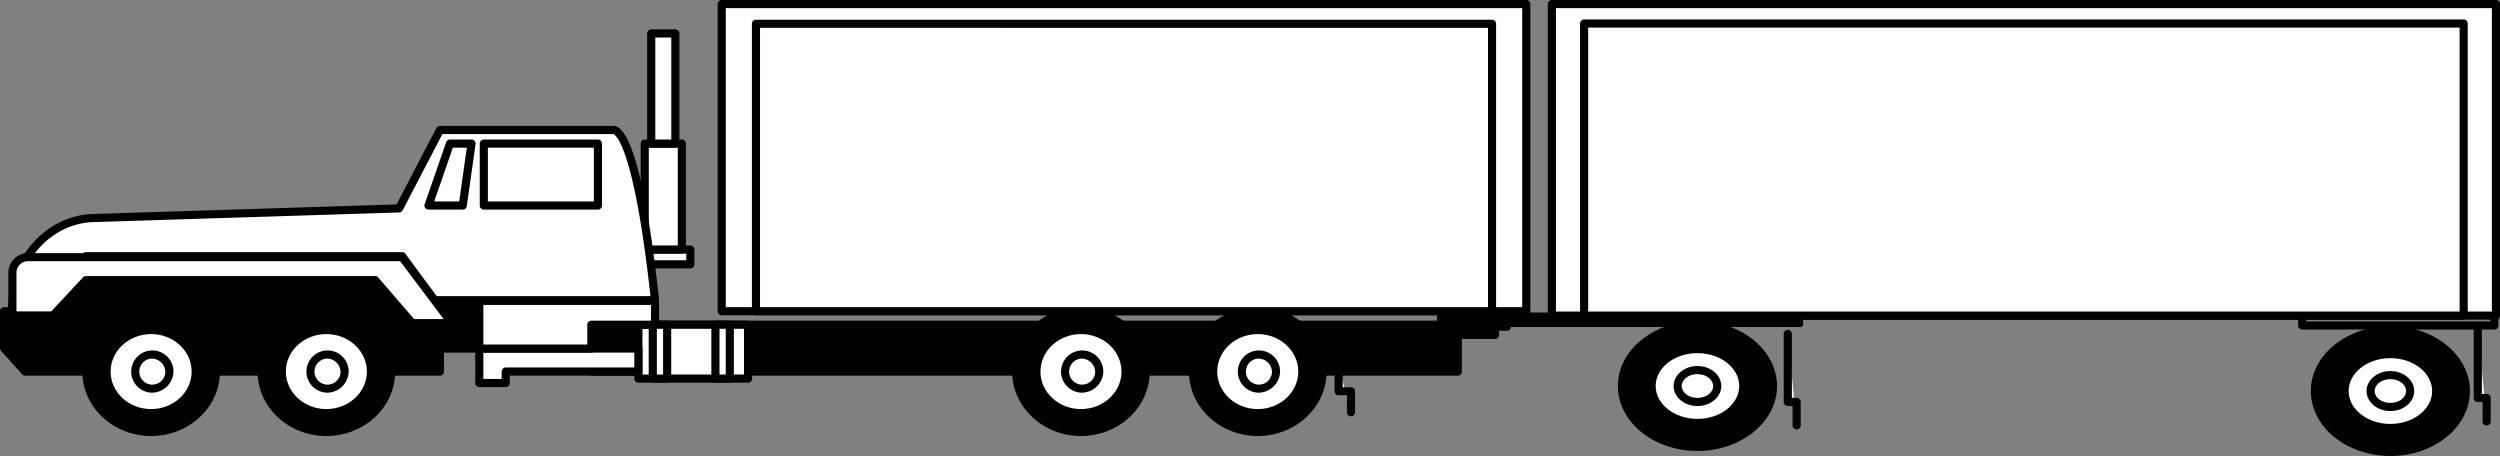 <svg id="Grupo_91059" data-name="Grupo 91059" xmlns="http://www.w3.org/2000/svg" width="537.306" height="98" viewBox="0 0 537.306 98">
  <rect x="0" y="0" width="537.306" height="98" fill="#808080" stroke="none"/>
  <g id="Grupo_91015" data-name="Grupo 91015" transform="translate(347.714 69.004)">
    <ellipse id="Elipse_4353" data-name="Elipse 4353" cx="16.231" cy="13.087" rx="16.231" ry="13.087" transform="translate(0.873 0.873)"/>
    <path id="Trazado_134802" data-name="Trazado 134802" d="M2910.068,1310.347c-9.433,0-17.106-6.263-17.106-13.959s7.673-13.96,17.106-13.96,17.1,6.263,17.1,13.96S2919.5,1310.347,2910.068,1310.347Zm0-26.172c-8.469,0-15.359,5.477-15.359,12.213s6.89,12.213,15.359,12.213,15.358-5.478,15.358-12.213S2918.535,1284.175,2910.068,1284.175Z" transform="translate(-2892.962 -1282.428)"/>
  </g>
  <g id="Grupo_91016" data-name="Grupo 91016" transform="translate(354.094 74.15)">
    <ellipse id="Elipse_4354" data-name="Elipse 4354" cx="9.851" cy="7.942" rx="9.851" ry="7.942" transform="translate(0.874 0.873)" fill="#fff"/>
    <path id="Trazado_134803" data-name="Trazado 134803" d="M2907.341,1303c-5.914,0-10.726-3.956-10.726-8.816s4.812-8.814,10.726-8.814,10.723,3.954,10.723,8.814S2913.255,1303,2907.341,1303Zm0-15.884c-4.951,0-8.979,3.17-8.979,7.068s4.028,7.07,8.979,7.07,8.976-3.172,8.976-7.07S2912.292,1287.121,2907.341,1287.121Z" transform="translate(-2896.616 -1285.374)"/>
  </g>
  <g id="Grupo_91017" data-name="Grupo 91017" transform="translate(359.691 78.661)">
    <ellipse id="Elipse_4355" data-name="Elipse 4355" cx="4.254" cy="3.43" rx="4.254" ry="3.43" transform="translate(0.874 0.874)" fill="#fff"/>
    <path id="Trazado_134804" data-name="Trazado 134804" d="M2904.948,1296.563c-2.828,0-5.127-1.932-5.127-4.3s2.3-4.3,5.127-4.3,5.125,1.931,5.125,4.3S2907.776,1296.563,2904.948,1296.563Zm0-6.86c-1.865,0-3.381,1.146-3.381,2.557s1.516,2.557,3.381,2.557,3.379-1.146,3.379-2.557S2906.812,1289.7,2904.948,1289.7Z" transform="translate(-2899.821 -1287.957)"/>
  </g>
  <g id="Grupo_91018" data-name="Grupo 91018" transform="translate(496.64 70.082)">
    <ellipse id="Elipse_4356" data-name="Elipse 4356" cx="16.231" cy="13.087" rx="16.231" ry="13.087" transform="translate(0.875 0.873)"/>
    <path id="Trazado_134805" data-name="Trazado 134805" d="M2995.341,1310.964c-9.431,0-17.1-6.263-17.1-13.959s7.674-13.96,17.1-13.96,17.1,6.263,17.1,13.96S3004.773,1310.964,2995.341,1310.964Zm0-26.172c-8.467,0-15.358,5.479-15.358,12.213s6.891,12.213,15.358,12.213S3010.7,1303.74,3010.7,1297,3003.809,1284.791,2995.341,1284.791Z" transform="translate(-2978.236 -1283.045)"/>
  </g>
  <g id="Grupo_91019" data-name="Grupo 91019" transform="translate(503.024 75.225)">
    <ellipse id="Elipse_4357" data-name="Elipse 4357" cx="9.851" cy="7.942" rx="9.851" ry="7.942" transform="translate(0.872 0.874)" fill="#fff"/>
    <path id="Trazado_134806" data-name="Trazado 134806" d="M2992.613,1303.622c-5.912,0-10.722-3.956-10.722-8.816s4.81-8.816,10.722-8.816,10.725,3.956,10.725,8.816S2998.526,1303.622,2992.613,1303.622Zm0-15.886c-4.95,0-8.975,3.172-8.975,7.07s4.025,7.07,8.975,7.07,8.978-3.17,8.978-7.07S2997.564,1287.736,2992.613,1287.736Z" transform="translate(-2981.891 -1285.99)"/>
  </g>
  <g id="Grupo_91020" data-name="Grupo 91020" transform="translate(508.619 79.738)">
    <ellipse id="Elipse_4358" data-name="Elipse 4358" cx="4.254" cy="3.43" rx="4.254" ry="3.43" transform="translate(0.873 0.874)" fill="#fff"/>
    <path id="Trazado_134807" data-name="Trazado 134807" d="M2990.221,1297.18c-2.828,0-5.126-1.931-5.126-4.3s2.3-4.3,5.126-4.3,5.127,1.932,5.127,4.3S2993.048,1297.18,2990.221,1297.18Zm0-6.86c-1.864,0-3.38,1.146-3.38,2.557s1.516,2.557,3.38,2.557,3.381-1.146,3.381-2.557S2992.086,1290.32,2990.221,1290.32Z" transform="translate(-2985.095 -1288.574)"/>
  </g>
  <g id="Grupo_91021" data-name="Grupo 91021" transform="translate(332.659)">
    <rect id="Rectángulo_7189" data-name="Rectángulo 7189" width="202.902" height="66.953" transform="translate(0.872 0.874)" fill="#fff"/>
    <path id="Trazado_134808" data-name="Trazado 134808" d="M3088.116,1311.618h-202.9a.872.872,0,0,1-.873-.873V1243.79a.872.872,0,0,1,.873-.873h202.9a.872.872,0,0,1,.873.873v66.954A.872.872,0,0,1,3088.116,1311.618Zm-202.027-1.746h201.154v-65.208H2886.089Z" transform="translate(-2884.343 -1242.917)"/>
  </g>
  <g id="Grupo_91022" data-name="Grupo 91022" transform="translate(339.591 4.185)">
    <rect id="Rectángulo_7190" data-name="Rectángulo 7190" width="189.039" height="62.771" transform="translate(0.872 0.872)" fill="#fff"/>
    <path id="Trazado_134809" data-name="Trazado 134809" d="M3078.222,1309.829H2889.185a.873.873,0,0,1-.874-.873v-62.77a.871.871,0,0,1,.874-.873h189.037a.872.872,0,0,1,.873.873v62.77A.873.873,0,0,1,3078.222,1309.829Zm-188.164-1.746h187.291v-61.023H2890.058Z" transform="translate(-2888.312 -1245.313)"/>
  </g>
  <g id="Grupo_91023" data-name="Grupo 91023" transform="translate(308.831 66.352)">
    <rect id="Rectángulo_7191" data-name="Rectángulo 7191" width="14.177" height="2.987" transform="translate(0.874 0.874)"/>
    <path id="Trazado_134810" data-name="Trazado 134810" d="M2885.75,1285.644h-14.177a.874.874,0,0,1-.873-.873v-2.988a.874.874,0,0,1,.873-.873h14.177a.872.872,0,0,1,.873.873v2.988A.872.872,0,0,1,2885.75,1285.644Zm-13.3-1.746h12.431v-1.242h-12.431Z" transform="translate(-2870.699 -1280.909)"/>
  </g>
  <g id="Grupo_91024" data-name="Grupo 91024" transform="translate(311.4 69.34)">
    <rect id="Rectángulo_7192" data-name="Rectángulo 7192" width="9.041" height="1.758" transform="translate(0.873 0.873)"/>
    <path id="Trazado_134811" data-name="Trazado 134811" d="M2882.085,1286.125h-9.042a.874.874,0,0,1-.873-.873v-1.759a.874.874,0,0,1,.873-.873h9.042a.874.874,0,0,1,.873.873v1.759A.873.873,0,0,1,2882.085,1286.125Zm-8.168-1.746,7.295-.012Z" transform="translate(-2872.17 -1282.62)"/>
  </g>
  <g id="Grupo_91025" data-name="Grupo 91025" transform="translate(323.302 67.176)">
    <rect id="Rectángulo_7193" data-name="Rectángulo 7193" width="62.475" height="1.348" transform="translate(0.873 0.873)"/>
    <rect id="Rectángulo_7194" data-name="Rectángulo 7194" width="64.22" height="3.096" rx="0.5"/>
  </g>
  <g id="Grupo_91026" data-name="Grupo 91026" transform="translate(383.363 70.877)">
    <path id="Trazado_134812" data-name="Trazado 134812" d="M2913.875,1284v14.639h1.9v5.034" transform="translate(-2913.002 -1283.127)" fill="#fff"/>
    <path id="Trazado_134813" data-name="Trazado 134813" d="M2916.149,1304.921a.873.873,0,0,1-.873-.873v-4.162h-1.027a.874.874,0,0,1-.873-.873v-14.639a.873.873,0,0,1,1.747,0v13.766h1.027a.872.872,0,0,1,.873.873v5.035A.874.874,0,0,1,2916.149,1304.921Z" transform="translate(-2913.375 -1283.5)"/>
  </g>
  <g id="Grupo_91027" data-name="Grupo 91027" transform="translate(531.662 69.179)">
    <path id="Trazado_134814" data-name="Trazado 134814" d="M2998.79,1283.028v15.487h1.9v5.034" transform="translate(-2997.916 -1282.155)" fill="#fff"/>
    <path id="Trazado_134815" data-name="Trazado 134815" d="M3001.064,1304.8a.872.872,0,0,1-.873-.873v-4.16h-1.029a.873.873,0,0,1-.873-.873V1283.4a.873.873,0,1,1,1.746,0v14.615h1.029a.872.872,0,0,1,.873.873v5.033A.872.872,0,0,1,3001.064,1304.8Z" transform="translate(-2998.289 -1282.528)"/>
  </g>
  <g id="Grupo_91028" data-name="Grupo 91028" transform="translate(493.909 66.911)">
    <path id="Trazado_134816" data-name="Trazado 134816" d="M3018.844,1285.138h-41.3a.873.873,0,0,1-.873-.873v-1.914a.873.873,0,1,1,1.746,0v1.041h39.552V1282.1a.873.873,0,1,1,1.747,0v2.162A.873.873,0,0,1,3018.844,1285.138Z" transform="translate(-2976.672 -1281.229)"/>
  </g>
  <g id="Grupo_91029" data-name="Grupo 91029" transform="translate(126.222 68.921)">
    <rect id="Rectángulo_7195" data-name="Rectángulo 7195" width="186.219" height="10.067" transform="translate(0.872 0.872)"/>
    <path id="Trazado_134817" data-name="Trazado 134817" d="M2953.232,1294.193H2767.013a.873.873,0,0,1-.873-.873v-10.067a.873.873,0,0,1,.873-.873h186.219a.874.874,0,0,1,.873.873v10.067A.874.874,0,0,1,2953.232,1294.193Zm-185.345-1.747h184.472v-8.32H2767.886Z" transform="translate(-2766.14 -1282.38)"/>
  </g>
  <g id="Grupo_91030" data-name="Grupo 91030" transform="translate(0 59.327)">
    <path id="Trazado_134818" data-name="Trazado 134818" d="M2796.506,1281.856V1292.1h-8.464v4.943h-89.147l-4.528-5.033v-7.942h1.793l15.807-6.684h62.149l12.719,4.315Z" transform="translate(-2693.493 -1276.514)"/>
    <path id="Trazado_134819" data-name="Trazado 134819" d="M2788.415,1298.293h-89.146a.878.878,0,0,1-.65-.29l-4.528-5.034a.877.877,0,0,1-.224-.583v-7.943a.874.874,0,0,1,.874-.873h1.614l15.646-6.615a.876.876,0,0,1,.339-.068h62.149a.9.9,0,0,1,.281.045l12.587,4.27,9.534.152a.873.873,0,0,1,.861.873v10.248a.873.873,0,0,1-.873.873h-7.591v4.071A.873.873,0,0,1,2788.415,1298.293Zm-88.756-1.746h87.883v-4.071a.873.873,0,0,1,.873-.873h7.591v-8.514l-8.811-.141a.87.87,0,0,1-.267-.045l-12.582-4.268h-61.828l-15.646,6.616a.91.91,0,0,1-.339.068h-.919v6.734Z" transform="translate(-2693.867 -1276.887)"/>
  </g>
  <g id="Grupo_91031" data-name="Grupo 91031" transform="translate(217.534 66.011)">
    <ellipse id="Elipse_4359" data-name="Elipse 4359" cx="13.916" cy="12.975" rx="13.916" ry="12.975" transform="translate(0.873 0.873)"/>
    <path id="Trazado_134820" data-name="Trazado 134820" d="M2833.215,1308.411c-8.156,0-14.791-6.212-14.791-13.848s6.634-13.85,14.791-13.85,14.787,6.212,14.787,13.85S2841.369,1308.411,2833.215,1308.411Zm0-25.951c-7.194,0-13.044,5.428-13.044,12.1s5.851,12.1,13.044,12.1,13.041-5.428,13.041-12.1S2840.407,1282.46,2833.215,1282.46Z" transform="translate(-2818.424 -1280.714)"/>
  </g>
  <g id="Grupo_91032" data-name="Grupo 91032" transform="translate(17.69 66.011)">
    <ellipse id="Elipse_4360" data-name="Elipse 4360" cx="13.916" cy="12.975" rx="13.916" ry="12.975" transform="translate(0.874 0.873)"/>
    <path id="Trazado_134821" data-name="Trazado 134821" d="M2718.787,1308.411c-8.156,0-14.791-6.212-14.791-13.848s6.635-13.85,14.791-13.85,14.791,6.212,14.791,13.85S2726.943,1308.411,2718.787,1308.411Zm0-25.951c-7.192,0-13.044,5.428-13.044,12.1s5.852,12.1,13.044,12.1,13.044-5.428,13.044-12.1S2725.979,1282.46,2718.787,1282.46Z" transform="translate(-2703.996 -1280.714)"/>
  </g>
  <g id="Grupo_91033" data-name="Grupo 91033" transform="translate(55.353 66.011)">
    <ellipse id="Elipse_4361" data-name="Elipse 4361" cx="13.916" cy="12.975" rx="13.916" ry="12.975" transform="translate(0.872 0.873)"/>
    <path id="Trazado_134822" data-name="Trazado 134822" d="M2740.348,1308.411c-8.154,0-14.787-6.212-14.787-13.848s6.633-13.85,14.787-13.85,14.791,6.212,14.791,13.85S2748.5,1308.411,2740.348,1308.411Zm0-25.951c-7.192,0-13.041,5.428-13.041,12.1s5.849,12.1,13.041,12.1,13.045-5.428,13.045-12.1S2747.54,1282.46,2740.348,1282.46Z" transform="translate(-2725.561 -1280.714)"/>
  </g>
  <g id="Grupo_91034" data-name="Grupo 91034" transform="translate(255.529 66.011)">
    <ellipse id="Elipse_4362" data-name="Elipse 4362" cx="13.916" cy="12.975" rx="13.916" ry="12.975" transform="translate(0.874 0.873)"/>
    <path id="Trazado_134823" data-name="Trazado 134823" d="M2854.968,1308.411c-8.154,0-14.79-6.212-14.79-13.848s6.635-13.85,14.79-13.85,14.791,6.212,14.791,13.85S2863.124,1308.411,2854.968,1308.411Zm0-25.951c-7.192,0-13.043,5.428-13.043,12.1s5.851,12.1,13.043,12.1,13.044-5.428,13.044-12.1S2862.162,1282.46,2854.968,1282.46Z" transform="translate(-2840.179 -1280.714)"/>
  </g>
  <g id="Grupo_91035" data-name="Grupo 91035" transform="translate(286.834 77.56)">
    <path id="Trazado_134824" data-name="Trazado 134824" d="M2858.6,1287.827v5.65h2.641V1298" transform="translate(-2857.73 -1286.953)" fill="#fff"/>
    <path id="Trazado_134825" data-name="Trazado 134825" d="M2861.62,1299.243a.872.872,0,0,1-.873-.873v-3.645h-1.77a.873.873,0,0,1-.873-.873V1288.2a.873.873,0,1,1,1.746,0v4.778h1.769a.872.872,0,0,1,.873.873v4.518A.871.871,0,0,1,2861.62,1299.243Z" transform="translate(-2858.104 -1287.327)"/>
  </g>
  <g id="Grupo_91039" data-name="Grupo 91039" transform="translate(136.332 68.921)">
    <g id="Grupo_91036" data-name="Grupo 91036">
      <rect id="Rectángulo_7196" data-name="Rectángulo 7196" width="23.576" height="11.57" transform="translate(0.872 0.872)" fill="#fff"/>
      <path id="Trazado_134826" data-name="Trazado 134826" d="M2796.378,1295.7H2772.8a.872.872,0,0,1-.873-.873v-11.57a.872.872,0,0,1,.873-.873h23.576a.873.873,0,0,1,.873.873v11.57A.873.873,0,0,1,2796.378,1295.7Zm-22.7-1.747H2795.5v-9.824h-21.829Z" transform="translate(-2771.929 -1282.38)"/>
    </g>
    <g id="Grupo_91037" data-name="Grupo 91037" transform="translate(3.09)">
      <rect id="Rectángulo_7197" data-name="Rectángulo 7197" width="3.09" height="11.57" transform="translate(0.873 0.872)" fill="#fff"/>
      <path id="Trazado_134827" data-name="Trazado 134827" d="M2777.662,1295.7h-3.091a.874.874,0,0,1-.874-.873v-11.57a.874.874,0,0,1,.874-.873h3.091a.874.874,0,0,1,.873.873v11.57A.874.874,0,0,1,2777.662,1295.7Zm-2.218-1.747h1.344v-9.824h-1.344Z" transform="translate(-2773.698 -1282.38)"/>
    </g>
    <g id="Grupo_91038" data-name="Grupo 91038" transform="translate(16.555)">
      <rect id="Rectángulo_7198" data-name="Rectángulo 7198" width="3.09" height="11.57" transform="translate(0.874 0.872)" fill="#fff"/>
      <path id="Trazado_134828" data-name="Trazado 134828" d="M2785.372,1295.7h-3.091a.874.874,0,0,1-.873-.873v-11.57a.874.874,0,0,1,.873-.873h3.091a.873.873,0,0,1,.873.873v11.57A.874.874,0,0,1,2785.372,1295.7Zm-2.218-1.747h1.345v-9.824h-1.345Z" transform="translate(-2781.408 -1282.38)"/>
    </g>
  </g>
  <g id="Grupo_91040" data-name="Grupo 91040" transform="translate(102.139 74.043)">
    <path id="Trazado_134829" data-name="Trazado 134829" d="M2787.043,1285.813H2752.85v7.4h5.687v-2.466h28.506Z" transform="translate(-2751.977 -1284.939)" fill="#fff"/>
    <path id="Trazado_134830" data-name="Trazado 134830" d="M2758.909,1294.457h-5.686a.872.872,0,0,1-.874-.873v-7.4a.872.872,0,0,1,.874-.873h34.194a.873.873,0,0,1,.873.873v4.932a.873.873,0,0,1-.873.873h-27.635v1.593A.872.872,0,0,1,2758.909,1294.457Zm-4.812-1.746h3.939v-1.593a.873.873,0,0,1,.873-.873h27.635v-3.186H2754.1Z" transform="translate(-2752.35 -1285.313)"/>
  </g>
  <g id="Grupo_91041" data-name="Grupo 91041" transform="translate(102.139 63.795)">
    <path id="Trazado_134831" data-name="Trazado 134831" d="M2790.611,1279.946H2752.85v10.248h24.082v-5.124h13.679Z" transform="translate(-2751.977 -1279.071)" fill="#fff"/>
    <path id="Trazado_134832" data-name="Trazado 134832" d="M2777.307,1291.44h-24.083a.871.871,0,0,1-.874-.873v-10.248a.872.872,0,0,1,.874-.873h37.762a.873.873,0,0,1,.873.873v5.126a.873.873,0,0,1-.873.873H2778.18v4.249A.872.872,0,0,1,2777.307,1291.44Zm-23.21-1.747h22.336v-4.249a.873.873,0,0,1,.874-.873h12.806v-3.38H2754.1Z" transform="translate(-2752.35 -1279.445)"/>
  </g>
  <g id="Grupo_91042" data-name="Grupo 91042" transform="translate(221.869 70.052)">
    <ellipse id="Elipse_4363" data-name="Elipse 4363" cx="9.582" cy="8.934" rx="9.582" ry="8.934" transform="translate(0.873 0.874)" fill="#fff"/>
    <path id="Trazado_134833" data-name="Trazado 134833" d="M2831.363,1302.643c-5.765,0-10.456-4.4-10.456-9.807s4.691-9.808,10.456-9.808,10.453,4.4,10.453,9.808S2837.126,1302.643,2831.363,1302.643Zm0-17.868c-4.8,0-8.71,3.617-8.71,8.062s3.908,8.06,8.71,8.06,8.707-3.617,8.707-8.06S2836.164,1284.774,2831.363,1284.774Z" transform="translate(-2820.906 -1283.028)"/>
  </g>
  <g id="Grupo_91043" data-name="Grupo 91043" transform="translate(227.526 75.327)">
    <ellipse id="Elipse_4364" data-name="Elipse 4364" cx="3.925" cy="3.66" rx="3.925" ry="3.66" transform="translate(0.873 0.873)" fill="#fff"/>
    <path id="Trazado_134834" data-name="Trazado 134834" d="M2828.944,1295.114a4.54,4.54,0,1,1,4.8-4.532A4.676,4.676,0,0,1,2828.944,1295.114Zm0-7.319a2.8,2.8,0,1,0,3.05,2.787A2.932,2.932,0,0,0,2828.944,1287.795Z" transform="translate(-2824.145 -1286.048)"/>
  </g>
  <g id="Grupo_91044" data-name="Grupo 91044" transform="translate(22.026 70.052)">
    <ellipse id="Elipse_4365" data-name="Elipse 4365" cx="9.582" cy="8.934" rx="9.582" ry="8.934" transform="translate(0.872 0.874)" fill="#fff"/>
    <path id="Trazado_134835" data-name="Trazado 134835" d="M2716.933,1302.643c-5.765,0-10.454-4.4-10.454-9.807s4.689-9.808,10.454-9.808,10.455,4.4,10.455,9.808S2722.7,1302.643,2716.933,1302.643Zm0-17.868c-4.8,0-8.708,3.617-8.708,8.062s3.907,8.06,8.708,8.06,8.708-3.617,8.708-8.06S2721.734,1284.774,2716.933,1284.774Z" transform="translate(-2706.479 -1283.028)"/>
  </g>
  <g id="Grupo_91045" data-name="Grupo 91045" transform="translate(27.682 75.327)">
    <ellipse id="Elipse_4366" data-name="Elipse 4366" cx="3.925" cy="3.66" rx="3.925" ry="3.66" transform="translate(0.874 0.873)" fill="#fff"/>
    <path id="Trazado_134836" data-name="Trazado 134836" d="M2714.516,1295.114a4.54,4.54,0,1,1,4.8-4.532A4.676,4.676,0,0,1,2714.516,1295.114Zm0-7.319a2.8,2.8,0,1,0,3.051,2.787A2.932,2.932,0,0,0,2714.516,1287.795Z" transform="translate(-2709.717 -1286.048)"/>
  </g>
  <g id="Grupo_91046" data-name="Grupo 91046" transform="translate(59.685 70.052)">
    <ellipse id="Elipse_4367" data-name="Elipse 4367" cx="9.582" cy="8.934" rx="9.582" ry="8.934" transform="translate(0.874 0.874)" fill="#fff"/>
    <path id="Trazado_134837" data-name="Trazado 134837" d="M2738.5,1302.643c-5.763,0-10.454-4.4-10.454-9.807s4.691-9.808,10.454-9.808,10.456,4.4,10.456,9.808S2744.262,1302.643,2738.5,1302.643Zm0-17.868c-4.8,0-8.708,3.617-8.708,8.062s3.907,8.06,8.708,8.06,8.709-3.617,8.709-8.06S2743.3,1284.774,2738.5,1284.774Z" transform="translate(-2728.042 -1283.028)"/>
  </g>
  <g id="Grupo_91047" data-name="Grupo 91047" transform="translate(65.342 75.327)">
    <ellipse id="Elipse_4368" data-name="Elipse 4368" cx="3.925" cy="3.66" rx="3.925" ry="3.66" transform="translate(0.873 0.873)" fill="#fff"/>
    <path id="Trazado_134838" data-name="Trazado 134838" d="M2736.079,1295.114a4.54,4.54,0,1,1,4.8-4.532A4.676,4.676,0,0,1,2736.079,1295.114Zm0-7.319a2.8,2.8,0,1,0,3.053,2.787A2.932,2.932,0,0,0,2736.079,1287.795Z" transform="translate(-2731.281 -1286.048)"/>
  </g>
  <g id="Grupo_91048" data-name="Grupo 91048" transform="translate(259.863 70.052)">
    <ellipse id="Elipse_4369" data-name="Elipse 4369" cx="9.582" cy="8.934" rx="9.582" ry="8.934" transform="translate(0.874 0.874)" fill="#fff"/>
    <path id="Trazado_134839" data-name="Trazado 134839" d="M2853.116,1302.643c-5.764,0-10.455-4.4-10.455-9.807s4.691-9.808,10.455-9.808,10.456,4.4,10.456,9.808S2858.881,1302.643,2853.116,1302.643Zm0-17.868c-4.8,0-8.708,3.617-8.708,8.062s3.907,8.06,8.708,8.06,8.709-3.617,8.709-8.06S2857.917,1284.774,2853.116,1284.774Z" transform="translate(-2842.661 -1283.028)"/>
  </g>
  <g id="Grupo_91049" data-name="Grupo 91049" transform="translate(265.52 75.327)">
    <ellipse id="Elipse_4370" data-name="Elipse 4370" cx="3.925" cy="3.66" rx="3.925" ry="3.66" transform="translate(0.874 0.873)" fill="#fff"/>
    <path id="Trazado_134840" data-name="Trazado 134840" d="M2850.7,1295.114a4.54,4.54,0,1,1,4.8-4.532A4.677,4.677,0,0,1,2850.7,1295.114Zm0-7.319a2.8,2.8,0,1,0,3.055,2.787A2.933,2.933,0,0,0,2850.7,1287.795Z" transform="translate(-2845.9 -1286.048)"/>
  </g>
  <g id="Grupo_91050" data-name="Grupo 91050" transform="translate(136.332 52.752)">
    <rect id="Rectángulo_7199" data-name="Rectángulo 7199" width="11.167" height="3.185" transform="translate(0.872 0.873)" fill="#fff"/>
    <path id="Trazado_134841" data-name="Trazado 134841" d="M2783.967,1278.052H2772.8a.871.871,0,0,1-.873-.873V1274a.872.872,0,0,1,.873-.873h11.165a.872.872,0,0,1,.873.873v3.184A.871.871,0,0,1,2783.967,1278.052Zm-10.292-1.747h9.419v-1.437h-9.419Z" transform="translate(-2771.929 -1273.122)"/>
  </g>
  <g id="Grupo_91051" data-name="Grupo 91051" transform="translate(137.695 29.987)">
    <rect id="Rectángulo_7200" data-name="Rectángulo 7200" width="7.976" height="22.765" transform="translate(0.873 0.873)" fill="#fff"/>
    <path id="Trazado_134842" data-name="Trazado 134842" d="M2781.557,1284.6h-7.975a.874.874,0,0,1-.873-.873V1260.96a.874.874,0,0,1,.873-.873h7.975a.873.873,0,0,1,.873.873v22.765A.873.873,0,0,1,2781.557,1284.6Zm-7.1-1.746h6.228v-21.019h-6.228Z" transform="translate(-2772.709 -1260.087)"/>
  </g>
  <g id="Grupo_91052" data-name="Grupo 91052" transform="translate(139.09 6.317)">
    <rect id="Rectángulo_7201" data-name="Rectángulo 7201" width="5.185" height="23.67" transform="translate(0.873 0.873)" fill="#fff"/>
    <path id="Trazado_134843" data-name="Trazado 134843" d="M2779.567,1271.95h-5.186a.872.872,0,0,1-.873-.873v-23.67a.872.872,0,0,1,.873-.873h5.186a.874.874,0,0,1,.873.873v23.67A.874.874,0,0,1,2779.567,1271.95Zm-4.312-1.746h3.439V1248.28h-3.439Z" transform="translate(-2773.508 -1246.534)"/>
  </g>
  <g id="Grupo_91053" data-name="Grupo 91053" transform="translate(1.792 27.05)">
    <path id="Trazado_134844" data-name="Trazado 134844" d="M2695.393,1298.785v-1.439c0-10.779,8.025-19.519,17.924-19.519l65.186-2.056,8.773-16.848h37.153s4.921-2.054,9.072,36.573h-47.434l-6.9-9.45H2711.2l-7.094,12.739Z" transform="translate(-2694.52 -1258.033)" fill="#fff"/>
    <path id="Trazado_134845" data-name="Trazado 134845" d="M2704.479,1300.031h-8.713a.871.871,0,0,1-.874-.873v-1.439c0-11.244,8.432-20.392,18.8-20.392l64.647-2.038,8.539-16.394a.867.867,0,0,1,.773-.472h37.062a1.731,1.731,0,0,1,1.165.262c3.409,2.019,6.476,14.843,8.866,37.091a.873.873,0,0,1-.868.966h-47.432a.873.873,0,0,1-.706-.358l-6.645-9.094h-67l-6.846,12.292A.871.871,0,0,1,2704.479,1300.031Zm-7.84-1.747h7.326l6.846-12.292a.873.873,0,0,1,.762-.449h67.962a.872.872,0,0,1,.706.358l6.643,9.094H2832.9c-3.533-32.2-7.517-34.66-7.966-34.837a.885.885,0,0,1-.133.01H2788.18l-8.53,16.378a.868.868,0,0,1-.748.47l-65.185,2.056c-9.431,0-17.079,8.364-17.079,18.645Zm128.258-38.138Zm.231-.04h0Zm0,0h0Zm0,0h0Zm0,0,0,0Zm0,0h0Z" transform="translate(-2694.893 -1258.406)"/>
  </g>
  <g id="Grupo_91054" data-name="Grupo 91054" transform="translate(1.792 54.395)">
    <path id="Trazado_134846" data-name="Trazado 134846" d="M2789.823,1288.741h-8.49l-7.983-9.246H2711.2l-7.094,7.6h-8.713v-9.041a3.36,3.36,0,0,1,3.208-3.493h80.562Z" transform="translate(-2694.52 -1273.69)" fill="#fff"/>
    <path id="Trazado_134847" data-name="Trazado 134847" d="M2790.2,1289.987h-8.491a.881.881,0,0,1-.663-.3l-7.719-8.944h-61.371l-6.837,7.325a.865.865,0,0,1-.638.277h-8.713a.871.871,0,0,1-.874-.873v-9.041a4.234,4.234,0,0,1,4.08-4.366h80.563a.877.877,0,0,1,.7.349l10.661,14.176a.874.874,0,0,1-.7,1.4Zm-8.093-1.746h6.343l-9.349-12.431h-80.126a2.491,2.491,0,0,0-2.333,2.62v8.168h7.459l6.837-7.325a.87.87,0,0,1,.638-.278h62.149a.875.875,0,0,1,.662.3Z" transform="translate(-2694.893 -1274.063)"/>
  </g>
  <g id="Grupo_91055" data-name="Grupo 91055" transform="translate(154.239)">
    <rect id="Rectángulo_7202" data-name="Rectángulo 7202" width="172.918" height="66.011" transform="translate(0.873 0.874)" fill="#fff"/>
    <path id="Trazado_134848" data-name="Trazado 134848" d="M2955.972,1310.674H2783.055a.872.872,0,0,1-.873-.873V1243.79a.873.873,0,0,1,.873-.873h172.917a.872.872,0,0,1,.873.873V1309.8A.872.872,0,0,1,2955.972,1310.674Zm-172.044-1.746H2955.1v-64.264H2783.928Z" transform="translate(-2782.182 -1242.917)"/>
  </g>
  <g id="Grupo_91056" data-name="Grupo 91056" transform="translate(161.599 4.235)">
    <rect id="Rectángulo_7203" data-name="Rectángulo 7203" width="158.201" height="61.777" transform="translate(0.872 0.872)" fill="#fff"/>
    <path id="Trazado_134849" data-name="Trazado 134849" d="M2945.469,1308.864h-158.2a.872.872,0,0,1-.874-.873v-61.776a.871.871,0,0,1,.874-.873h158.2a.873.873,0,0,1,.873.873v61.776A.874.874,0,0,1,2945.469,1308.864Zm-157.327-1.746H2944.6v-60.029H2788.143Z" transform="translate(-2786.396 -1245.342)"/>
  </g>
  <g id="Grupo_91057" data-name="Grupo 91057" transform="translate(103.108 29.987)">
    <rect id="Rectángulo_7204" data-name="Rectángulo 7204" width="24.527" height="13.314" transform="translate(0.874 0.873)" fill="#fff"/>
    <path id="Trazado_134850" data-name="Trazado 134850" d="M2778.306,1275.146h-24.528a.873.873,0,0,1-.873-.873V1260.96a.874.874,0,0,1,.873-.873h24.528a.872.872,0,0,1,.873.873v13.313A.872.872,0,0,1,2778.306,1275.146Zm-23.654-1.746h22.781v-11.567h-22.781Z" transform="translate(-2752.905 -1260.087)"/>
  </g>
  <g id="Grupo_91058" data-name="Grupo 91058" transform="translate(91.222 29.987)">
    <path id="Trazado_134851" data-name="Trazado 134851" d="M2746.6,1273.9h7.358l1.887-13.314h-4.622Z" transform="translate(-2745.727 -1259.714)" fill="#fff"/>
    <path id="Trazado_134852" data-name="Trazado 134852" d="M2754.331,1275.146h-7.358a.873.873,0,0,1-.826-1.159l4.621-13.313a.877.877,0,0,1,.826-.587h4.625a.874.874,0,0,1,.864,1L2755.2,1274.4A.876.876,0,0,1,2754.331,1275.146Zm-6.13-1.746h5.37l1.64-11.567h-3Z" transform="translate(-2746.099 -1260.087)"/>
  </g>
</svg>
